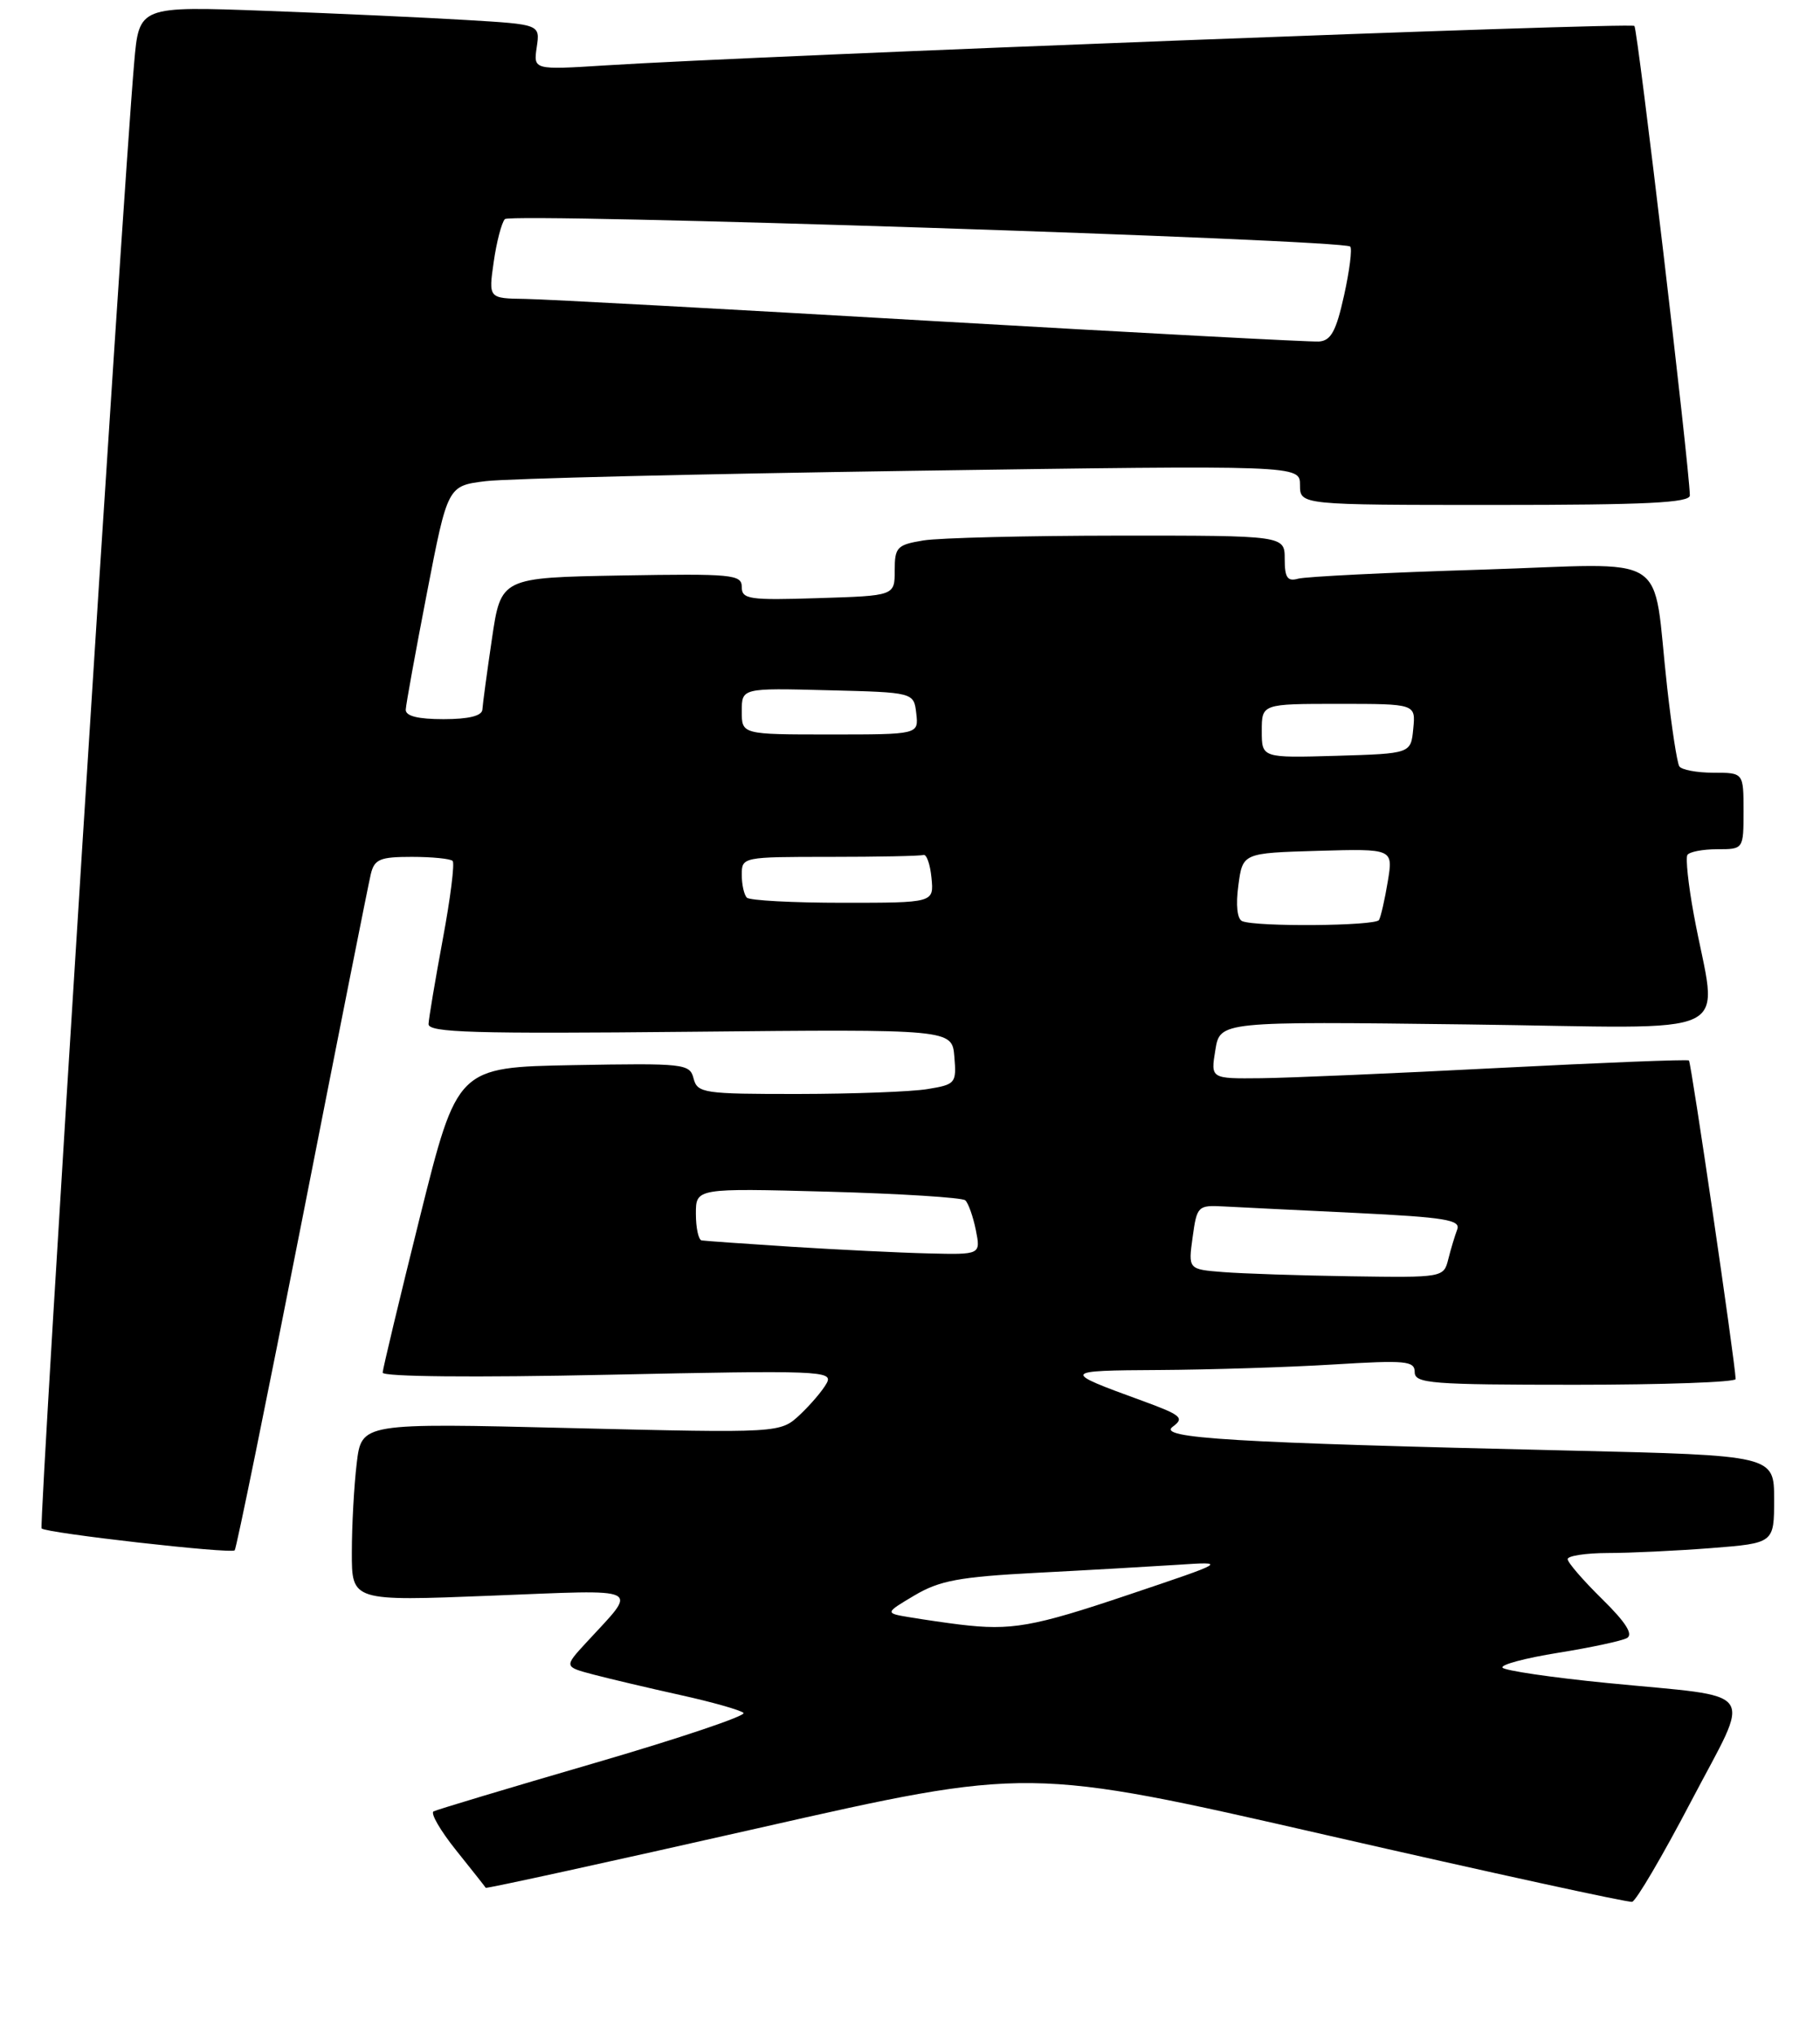 <?xml version="1.0" encoding="UTF-8" standalone="no"?>
<!DOCTYPE svg PUBLIC "-//W3C//DTD SVG 1.1//EN" "http://www.w3.org/Graphics/SVG/1.1/DTD/svg11.dtd" >
<svg xmlns="http://www.w3.org/2000/svg" xmlns:xlink="http://www.w3.org/1999/xlink" version="1.1" viewBox="0 0 238 266">
 <g >
 <path fill="currentColor"
d=" M 221.15 235.44 C 229.10 220.27 230.30 221.97 210.18 219.98 C 202.88 219.26 196.72 218.35 196.48 217.97 C 196.24 217.58 199.52 216.71 203.77 216.03 C 208.02 215.35 212.06 214.48 212.75 214.11 C 213.61 213.63 212.60 212.04 209.50 209.00 C 207.03 206.57 205.00 204.23 205.00 203.79 C 205.00 203.36 207.36 203.00 210.25 202.99 C 213.14 202.99 219.21 202.70 223.75 202.35 C 232.00 201.70 232.00 201.70 232.00 195.97 C 232.00 190.23 232.00 190.23 205.25 189.60 C 160.89 188.57 151.29 187.99 153.36 186.48 C 154.93 185.33 154.49 184.96 149.31 183.07 C 138.76 179.23 138.81 179.14 151.59 179.07 C 158.25 179.03 168.48 178.71 174.34 178.35 C 183.85 177.77 185.00 177.87 185.00 179.35 C 185.00 180.83 187.14 181.00 206.00 181.00 C 217.55 181.00 226.99 180.66 226.97 180.25 C 226.88 177.87 221.15 138.83 220.86 138.61 C 220.66 138.45 209.47 138.90 196.00 139.59 C 182.53 140.29 168.53 140.89 164.91 140.93 C 158.31 141.00 158.31 141.00 158.93 137.25 C 159.54 133.50 159.54 133.50 191.84 133.90 C 228.39 134.35 224.55 136.21 221.49 119.50 C 220.78 115.65 220.41 112.16 220.66 111.75 C 220.91 111.34 222.67 111.00 224.56 111.00 C 228.00 111.00 228.00 111.00 228.00 106.00 C 228.00 101.00 228.00 101.00 224.06 101.00 C 221.89 101.00 219.88 100.62 219.60 100.16 C 219.31 99.70 218.60 95.09 218.02 89.91 C 215.97 71.71 219.06 73.67 193.68 74.46 C 181.48 74.83 170.71 75.37 169.75 75.64 C 168.36 76.03 168.00 75.51 168.00 73.07 C 168.00 70.00 168.00 70.00 146.25 70.01 C 134.29 70.02 122.81 70.30 120.75 70.64 C 117.30 71.21 117.00 71.52 117.00 74.56 C 117.00 77.87 117.00 77.87 107.00 78.18 C 97.96 78.47 97.00 78.33 97.00 76.72 C 97.00 75.09 95.77 74.97 81.26 75.22 C 65.51 75.50 65.51 75.50 64.33 83.50 C 63.68 87.90 63.12 92.06 63.08 92.75 C 63.03 93.57 61.29 94.00 58.00 94.00 C 54.63 94.00 53.02 93.59 53.06 92.75 C 53.09 92.06 54.34 85.20 55.83 77.50 C 58.54 63.50 58.54 63.50 63.52 62.89 C 66.26 62.55 91.34 61.95 119.25 61.54 C 170.00 60.80 170.00 60.80 170.00 63.40 C 170.00 66.00 170.00 66.00 195.50 66.00 C 215.24 66.00 221.00 65.72 220.98 64.75 C 220.91 60.94 214.16 3.83 213.73 3.39 C 213.24 2.90 99.52 7.26 79.13 8.55 C 69.75 9.14 69.75 9.14 70.19 6.16 C 70.63 3.19 70.63 3.19 61.06 2.62 C 55.80 2.30 44.01 1.76 34.84 1.42 C 18.19 0.80 18.19 0.80 17.55 8.15 C 16.03 25.49 5.05 199.38 5.44 199.78 C 6.06 200.39 30.20 203.13 30.69 202.64 C 30.91 202.42 34.88 182.95 39.52 159.37 C 44.15 135.79 48.19 115.49 48.49 114.25 C 48.96 112.30 49.69 112.00 53.85 112.00 C 56.50 112.00 58.90 112.24 59.19 112.53 C 59.48 112.82 58.90 117.43 57.90 122.78 C 56.91 128.12 56.07 133.11 56.04 133.85 C 56.01 134.97 61.96 135.14 90.25 134.86 C 124.50 134.52 124.50 134.52 124.80 138.12 C 125.09 141.59 124.96 141.75 121.30 142.35 C 119.21 142.70 111.59 142.98 104.37 142.99 C 92.01 143.00 91.20 142.88 90.70 140.97 C 90.20 139.03 89.52 138.96 74.98 139.22 C 59.80 139.50 59.80 139.50 54.93 159.00 C 52.26 169.72 50.06 178.91 50.04 179.41 C 50.01 179.95 61.97 180.07 79.52 179.69 C 107.23 179.10 108.98 179.17 108.11 180.78 C 107.60 181.73 106.02 183.58 104.61 184.91 C 102.03 187.32 102.03 187.32 74.65 186.66 C 47.28 185.99 47.28 185.99 46.65 191.25 C 46.30 194.14 46.01 199.38 46.01 202.90 C 46.00 209.29 46.00 209.29 64.18 208.57 C 84.52 207.77 83.50 207.27 76.68 214.68 C 73.75 217.86 73.75 217.86 77.62 218.88 C 79.76 219.44 84.88 220.65 89.00 221.56 C 93.12 222.47 96.83 223.52 97.23 223.89 C 97.63 224.25 88.85 227.21 77.73 230.45 C 66.60 233.69 57.14 236.53 56.70 236.76 C 56.26 236.99 57.58 239.27 59.64 241.84 C 61.69 244.40 63.44 246.61 63.52 246.75 C 63.59 246.88 79.60 243.38 99.08 238.97 C 134.50 230.95 134.50 230.95 173.50 239.87 C 194.95 244.77 212.92 248.70 213.43 248.58 C 213.95 248.47 217.42 242.56 221.15 235.44 Z  M 125.50 212.34 C 123.85 212.14 120.97 211.72 119.09 211.41 C 115.68 210.85 115.68 210.85 119.59 208.53 C 122.87 206.59 125.44 206.11 135.50 205.58 C 142.10 205.24 150.43 204.76 154.00 204.53 C 160.50 204.10 160.50 204.10 147.50 208.47 C 135.06 212.66 132.23 213.15 125.50 212.34 Z  M 159.94 166.27 C 155.38 165.91 155.38 165.91 155.96 161.70 C 156.52 157.63 156.65 157.51 160.02 157.69 C 161.93 157.79 169.72 158.18 177.32 158.54 C 188.96 159.11 191.04 159.45 190.56 160.70 C 190.25 161.52 189.72 163.27 189.39 164.59 C 188.79 166.98 188.70 167.00 176.64 166.82 C 169.96 166.72 162.45 166.47 159.94 166.27 Z  M 103.50 162.96 C 97.45 162.57 92.16 162.20 91.75 162.13 C 91.34 162.06 91.00 160.49 91.00 158.65 C 91.00 155.30 91.00 155.30 108.25 155.76 C 117.74 156.02 125.83 156.53 126.23 156.89 C 126.63 157.26 127.25 159.01 127.61 160.78 C 128.25 164.00 128.25 164.00 121.38 163.83 C 117.59 163.74 109.55 163.34 103.50 162.96 Z  M 162.44 120.40 C 161.79 120.13 161.59 118.30 161.94 115.73 C 162.50 111.50 162.50 111.50 172.34 111.21 C 182.19 110.93 182.19 110.93 181.48 115.21 C 181.09 117.57 180.57 119.84 180.33 120.25 C 179.86 121.04 164.28 121.17 162.44 120.40 Z  M 97.67 117.33 C 97.30 116.97 97.00 115.62 97.00 114.33 C 97.00 112.02 97.12 112.00 108.50 112.00 C 114.83 112.00 120.34 111.89 120.75 111.75 C 121.16 111.61 121.64 112.96 121.81 114.75 C 122.13 118.00 122.13 118.00 110.23 118.00 C 103.69 118.00 98.03 117.70 97.67 117.33 Z  M 165.00 95.54 C 165.00 92.00 165.00 92.00 175.06 92.00 C 185.13 92.00 185.13 92.00 184.81 95.25 C 184.50 98.50 184.50 98.50 174.75 98.79 C 165.00 99.07 165.00 99.07 165.00 95.54 Z  M 97.00 92.97 C 97.00 89.93 97.00 89.93 108.25 90.22 C 119.50 90.50 119.50 90.50 119.82 93.25 C 120.13 96.00 120.13 96.00 108.57 96.00 C 97.00 96.00 97.00 96.00 97.00 92.97 Z  M 122.00 41.96 C 95.33 40.41 71.33 39.11 68.69 39.07 C 63.88 39.00 63.88 39.00 64.56 34.25 C 64.93 31.64 65.59 29.12 66.02 28.64 C 66.82 27.78 175.64 31.31 176.57 32.23 C 176.84 32.51 176.48 35.38 175.76 38.62 C 174.73 43.28 174.05 44.53 172.48 44.64 C 171.39 44.71 148.68 43.50 122.00 41.96 Z "/>
</g>
</svg>